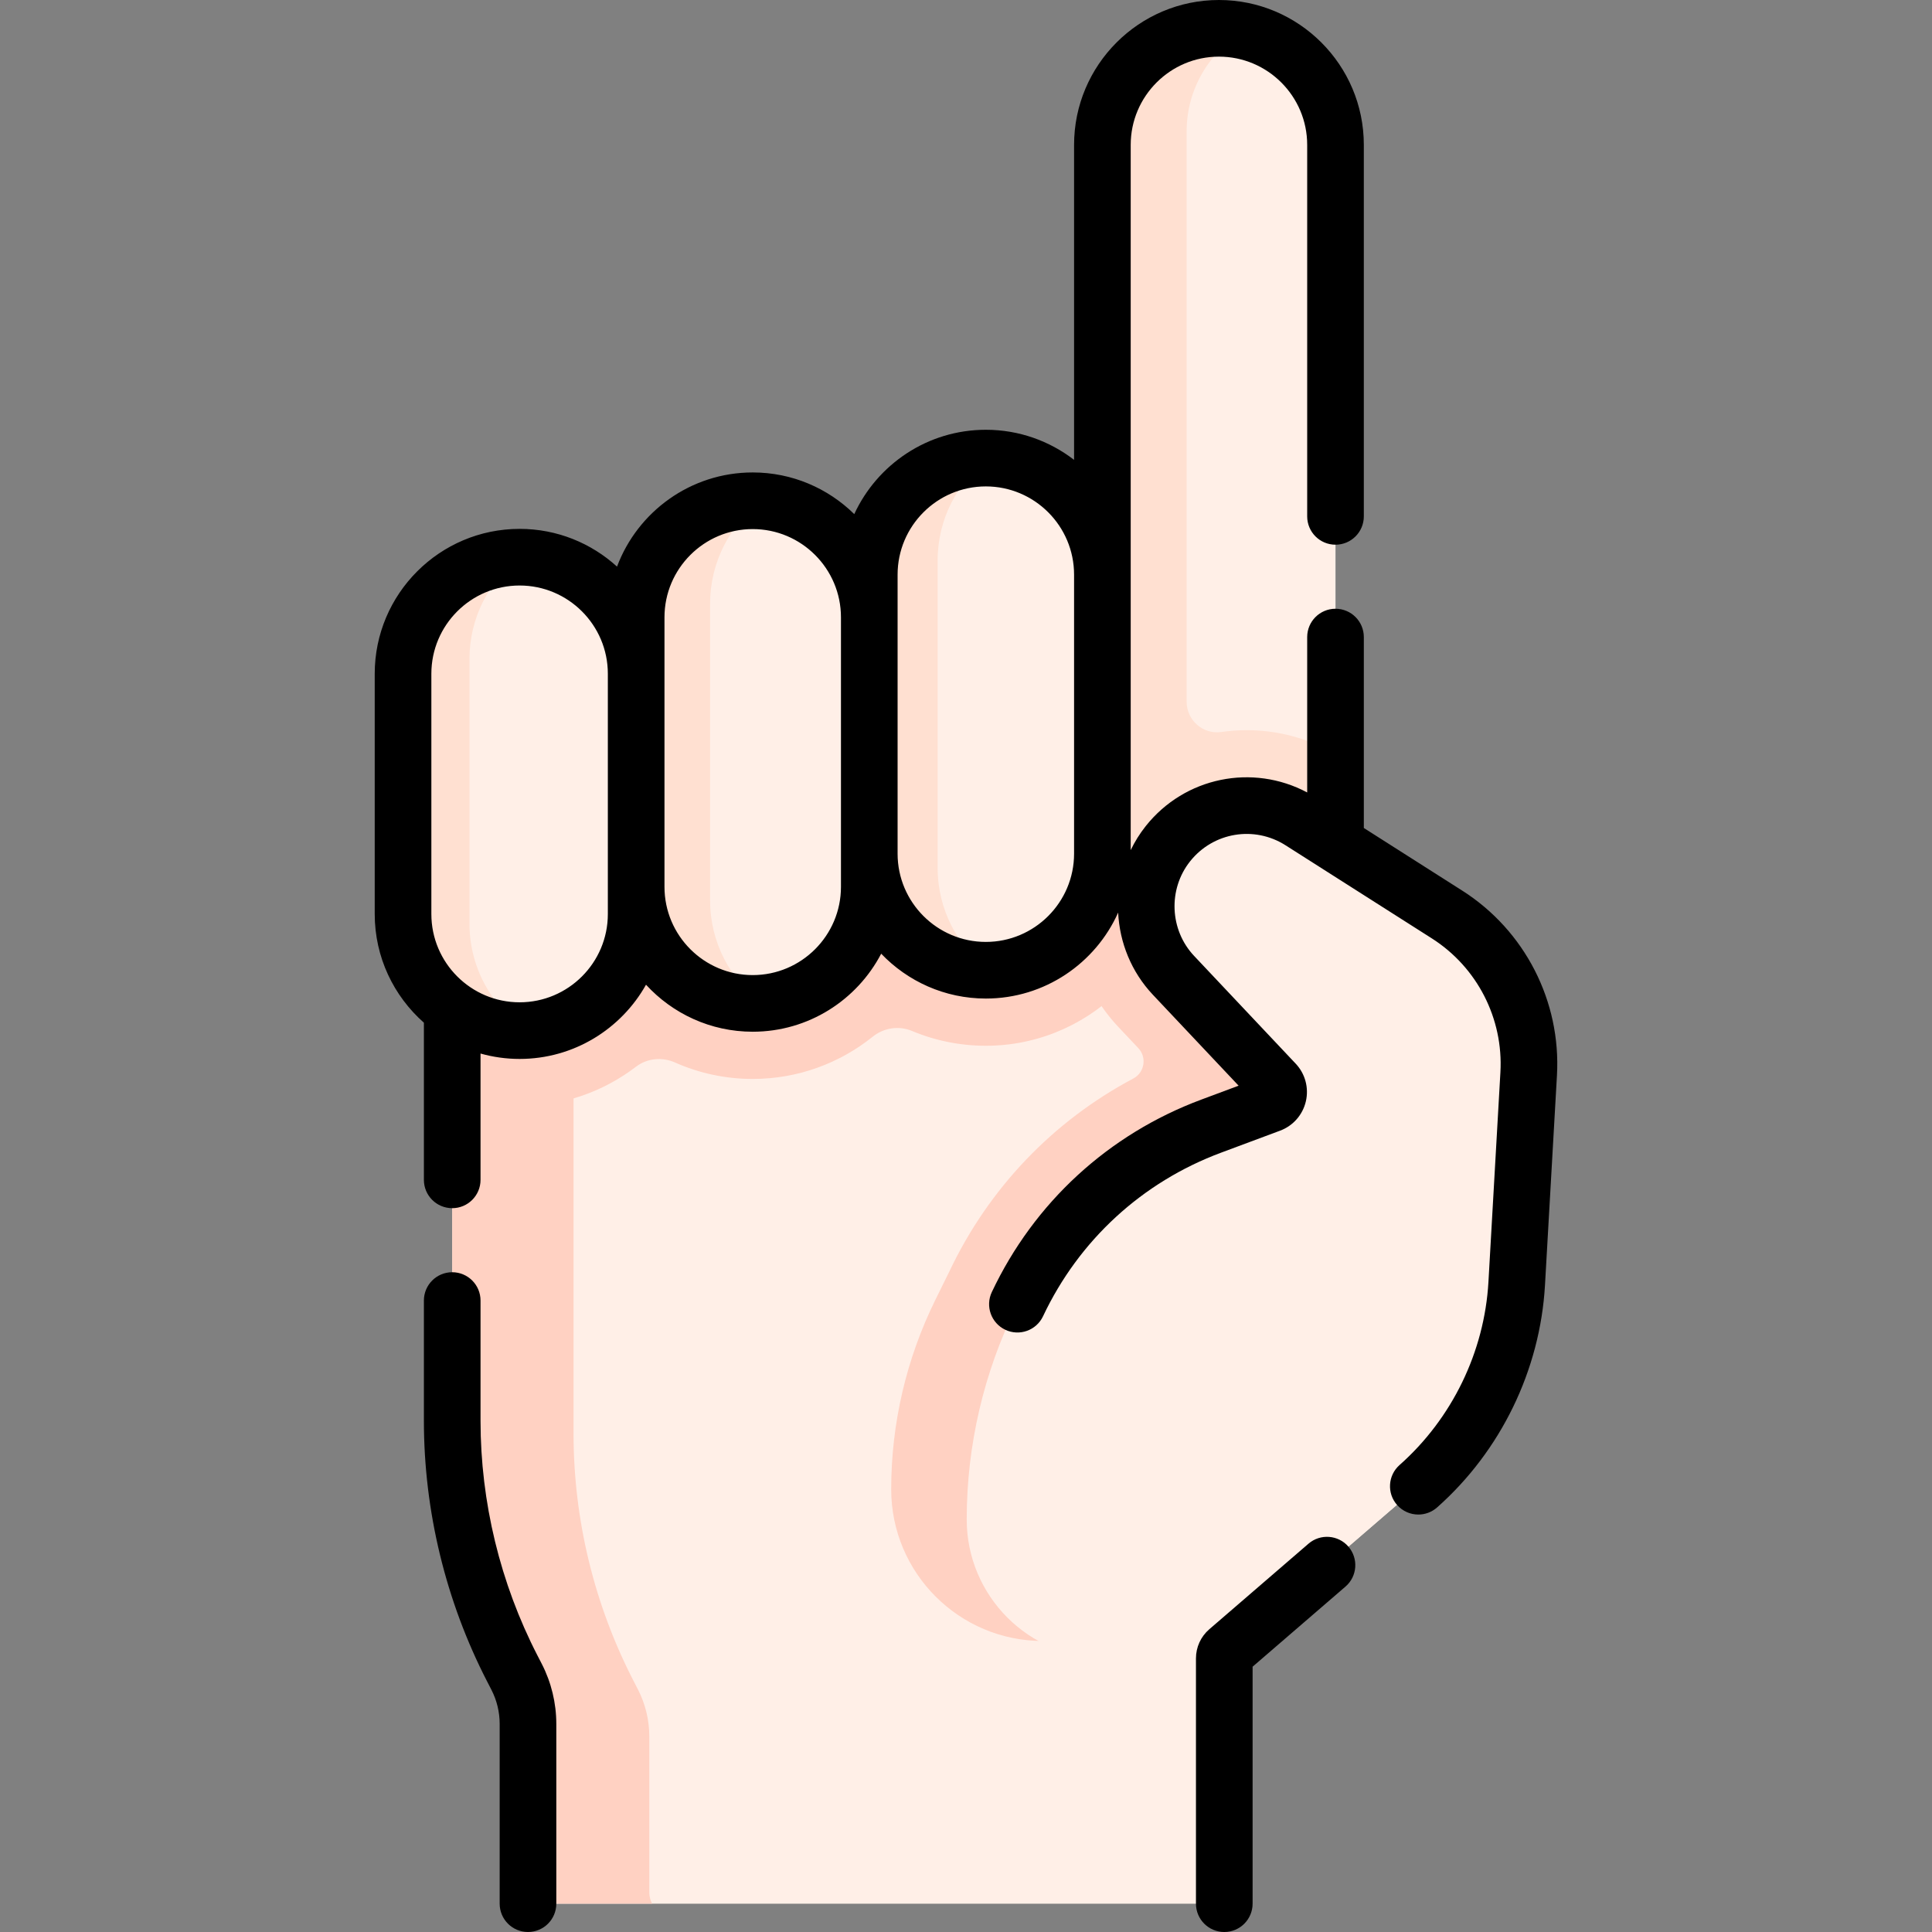 <svg id="Capa_1" enable-background="new 0 0 511.68 511.68" height="512" viewBox="0 0 511.68 511.68" width="512" xmlns="http://www.w3.org/2000/svg"><rect x="0" y="0" width="511.68" height="511.68" fill="#808080" stroke="none"/><g><g><path d="m353.703 38.37c0-17.049-13.821-30.87-30.87-30.87-17.049 0-30.87 13.821-30.87 30.87v220.085h61.74z" fill="#ffefe7"/><path d="m330.208 193.382c-2.276 0-4.526.164-6.736.484-4.861.703-9.199-3.111-9.199-8.023v-151.029c0-11.325 6.111-21.226 15.203-26.597-3.626-.794-7.493-.967-11.483-.334-15.117 2.397-26.03 15.812-26.03 31.118v219.454h17.818 43.922v-3.556-55.162c-7.132-4.162-15.215-6.355-23.495-6.355z" fill="#ffe0d1"/><g><path d="m304.879 231.682c.96-2.92 2.43-5.71 4.44-8.23 5.23-6.58 13-10.07 20.89-10.07 4.91 0 9.87 1.35 14.29 4.16l38.73 24.66c14.32 9.11 22.6 25.26 21.63 42.21l-3.17 55.53c-1.2 21-10.87 40.62-26.8 54.36l-49.72 42.88c-.59.51-.92 1.24-.92 2.02v58.68c0 3.479-2.821 6.3-6.3 6.3h-171.81c-3.479 0-6.3-2.821-6.3-6.3v-41.33c0-4.33-1.04-8.6-3.02-12.46l-1.15-2.23c-10.45-20.29-15.9-42.77-15.9-65.59v-109.01-78.12z" fill="#ffefe7"/></g><path d="m171.965 459.879c0-4.33-1.04-8.6-3.02-12.46l-1.15-2.23c-10.45-20.29-15.9-42.77-15.9-65.59v-116.865h-32.126v113.538c0 22.82 5.45 45.3 15.9 65.59l1.15 2.23c1.98 3.86 3.02 8.13 3.02 12.46v41.33c0 3.479 2.821 6.3 6.3 6.3h26.572c-.475-.886-.746-1.897-.746-2.973z" fill="#ffd1c2"/><g><g id="XMLID_113_"><g><path d="m358.936 270.261-36.103-34.351-37.469-8.712c-4.525 15.79-.458 32.812 10.873 44.836l5.236 5.553c2.323 2.464 1.668 6.463-1.323 8.051-21.24 11.274-38.246 29.007-48.701 51.068l-3.734 7.577c-7.687 15.598-11.686 32.755-11.686 50.145 0 22.193 17.991 40.184 40.184 40.184h46.621v-110.846l23.162 2.516z" fill="#ffd1c2"/><path d="m309.319 223.452c-2.01 2.52-3.48 5.31-4.44 8.23l-185.11-42.54v100.569c5.558 2.09 11.571 3.241 17.85 3.241 11.58 0 22.264-3.895 30.822-10.438 2.96-2.263 6.927-2.629 10.332-1.116 6.294 2.797 13.257 4.354 20.576 4.354h.01c12.012 0 23.058-4.193 31.767-11.185 2.951-2.369 6.93-2.983 10.421-1.521 6.357 2.661 13.361 4.07 20.71 3.903 27.784-.629 49.702-23.963 49.702-51.755v-4.594c-.935.877-1.822 1.822-2.64 2.852z" fill="#ffd1c2"/><g fill="#ffefe7"><path d="m291.959 152.192v73.9c0 17.05-13.82 30.87-30.87 30.87-17.04 0-30.87-13.82-30.87-30.87v-62.6-11.3c0-17.05 13.83-30.87 30.87-30.87 8.52 0 16.24 3.46 21.83 9.04 5.59 5.59 9.04 13.3 9.04 21.83z"/><path d="m230.219 226.092v8.79c0 17.05-13.82 30.87-30.86 30.87h-.01c-17.04 0-30.86-13.82-30.86-30.87v-56.44-14.95c0-17.05 13.82-30.87 30.86-30.87h.01c17.04 0 30.86 13.82 30.86 30.87z"/><path d="m168.489 234.882v7.2c0 17.05-13.83 30.87-30.87 30.87-17.05 0-30.87-13.82-30.87-30.87v-63.64c0-17.05 13.82-30.87 30.87-30.87 8.52 0 16.24 3.45 21.83 9.04 5.58 5.59 9.04 13.31 9.04 21.83z"/></g><path d="m248.327 229.822v-68.919-12.441c0-11.079 5.311-20.927 13.515-27.131-.25-.006-.502-.009-.754-.009-17.04 0-30.87 13.82-30.87 30.87v11.3 62.6c0 17.05 13.83 30.87 30.87 30.87.252 0 .511-.003.761-.009-8.204-6.205-13.522-16.052-13.522-27.131z" fill="#ffe0d1"/><path d="m188.068 238.485v-62.137-16.459c0-11.11 5.331-20.983 13.572-27.184-.754-.055-1.513-.083-2.281-.083h-.01c-17.04 0-30.86 13.82-30.86 30.87v14.95 56.44c0 17.05 13.82 30.87 30.86 30.87h.01c.768 0 1.547-.029 2.301-.085-8.241-6.201-13.592-16.072-13.592-27.182z" fill="#ffe0d1"/><path d="m124.338 244.603v-70.064c0-10.989 5.219-20.754 13.31-26.966-.01 0-.019-.001-.029-.001-17.05 0-30.87 13.82-30.87 30.87v63.64c0 17.05 13.82 30.87 30.87 30.87.628 0 1.26-.019 1.879-.056-9.132-6.093-15.16-16.491-15.16-28.293z" fill="#ffe0d1"/></g></g></g><g id="XMLID_112_"><g><path d="m383.229 242.202c14.32 9.11 22.6 25.26 21.63 42.21l-3.17 55.53c-1.2 21-10.87 40.62-26.8 54.36l-49.72 42.88c-.58.51-.91 1.23-.92 2h-31.439c-20.313 0-36.781-16.467-36.781-36.781 0-19.571 4.5-38.879 13.151-56.434l.279-.566c10.29-21.8 28.7-38.72 51.29-47.14l15.65-5.83c2.3-.86 2.98-3.79 1.3-5.58l-26.91-28.54c-6.87-7.29-8.9-17.57-5.91-26.63.96-2.92 2.43-5.71 4.44-8.23 5.23-6.58 13-10.07 20.89-10.07 4.91 0 9.87 1.35 14.29 4.16z" fill="#ffefe7"/></g></g></g><g><path d="m387.258 235.872-26.055-16.582v-50.566c0-4.142-3.357-7.5-7.5-7.5s-7.5 3.358-7.5 7.5v41.152c-14.448-7.701-32.414-4.111-42.762 8.913-1.585 1.996-2.908 4.13-3.979 6.356v-186.775c0-12.886 10.483-23.37 23.37-23.37s23.37 10.484 23.37 23.37v98.391c0 4.142 3.357 7.5 7.5 7.5s7.5-3.358 7.5-7.5v-98.391c0-21.157-17.213-38.37-38.37-38.37s-38.37 17.213-38.37 38.37v83.422c-6.477-4.99-14.58-7.969-23.37-7.969-15.436 0-28.762 9.167-34.846 22.338-6.93-6.819-16.427-11.036-26.893-11.036-16.434 0-30.482 10.387-35.938 24.939-6.819-6.206-15.876-9.995-25.802-9.995-21.157 0-38.37 17.212-38.37 38.37v63.646c0 11.448 5.046 21.734 13.022 28.77v41.625c0 4.142 3.357 7.5 7.5 7.5s7.5-3.358 7.5-7.5v-33.454c3.294.924 6.762 1.429 10.348 1.429 14.365 0 26.903-7.939 33.479-19.656 7.019 7.646 17.088 12.449 28.261 12.449 14.773 0 27.614-8.397 34.024-20.664 6.99 7.31 16.826 11.877 27.716 11.877 15.602 0 29.049-9.366 35.041-22.766.386 7.908 3.472 15.686 9.201 21.763l22.704 24.081-9.906 3.694c-24.565 9.16-44.261 27.261-55.458 50.97-1.769 3.745-.166 8.215 3.579 9.984 3.746 1.768 8.216.167 9.985-3.579 9.516-20.151 26.255-35.536 47.134-43.321l15.646-5.833c3.441-1.284 5.994-4.187 6.828-7.764s-.172-7.31-2.692-9.984l-26.905-28.538c-6.485-6.878-6.941-17.648-1.061-25.051 6.116-7.699 16.985-9.525 25.279-4.245l38.737 24.653c12.019 7.648 18.979 21.235 18.167 35.459l-3.169 55.525c-1.056 18.511-9.637 36.188-23.542 48.498-3.102 2.746-3.39 7.486-.644 10.587 1.482 1.674 3.545 2.528 5.618 2.528 1.767 0 3.541-.621 4.969-1.884 16.877-14.941 27.292-36.4 28.575-58.875l3.169-55.525c1.121-19.64-8.493-38.403-25.09-48.966zm-226.274 6.213c0 12.886-10.483 23.37-23.37 23.37s-23.37-10.484-23.37-23.37v-63.646c0-12.886 10.483-23.37 23.37-23.37s23.37 10.483 23.37 23.37zm61.74-7.207c0 12.886-10.483 23.37-23.37 23.37s-23.37-10.484-23.37-23.37v-71.383c0-12.886 10.483-23.37 23.37-23.37s23.37 10.484 23.37 23.37zm61.739-8.786c0 12.886-10.483 23.37-23.37 23.37-12.886 0-23.369-10.484-23.369-23.37v-73.899c0-12.886 10.483-23.37 23.369-23.37 12.887 0 23.37 10.483 23.37 23.37z"/><path d="m346.546 408.84-26.272 22.66c-2.243 1.935-3.529 4.743-3.529 7.705v64.975c0 4.142 3.357 7.5 7.5 7.5s7.5-3.358 7.5-7.5v-62.764l24.599-21.217c3.137-2.705 3.486-7.441.781-10.578-2.707-3.138-7.444-3.486-10.579-.781z"/><path d="m142.332 438.427c-9.856-19.137-15.066-40.63-15.066-62.155v-31.83c0-4.142-3.357-7.5-7.5-7.5s-7.5 3.358-7.5 7.5v31.83c0 23.903 5.785 47.771 16.731 69.024l1.15 2.234c1.432 2.778 2.188 5.899 2.188 9.024v47.625c0 4.142 3.357 7.5 7.5 7.5s7.5-3.358 7.5-7.5v-47.625c0-5.504-1.332-10.999-3.853-15.893z"/></g></g></svg>